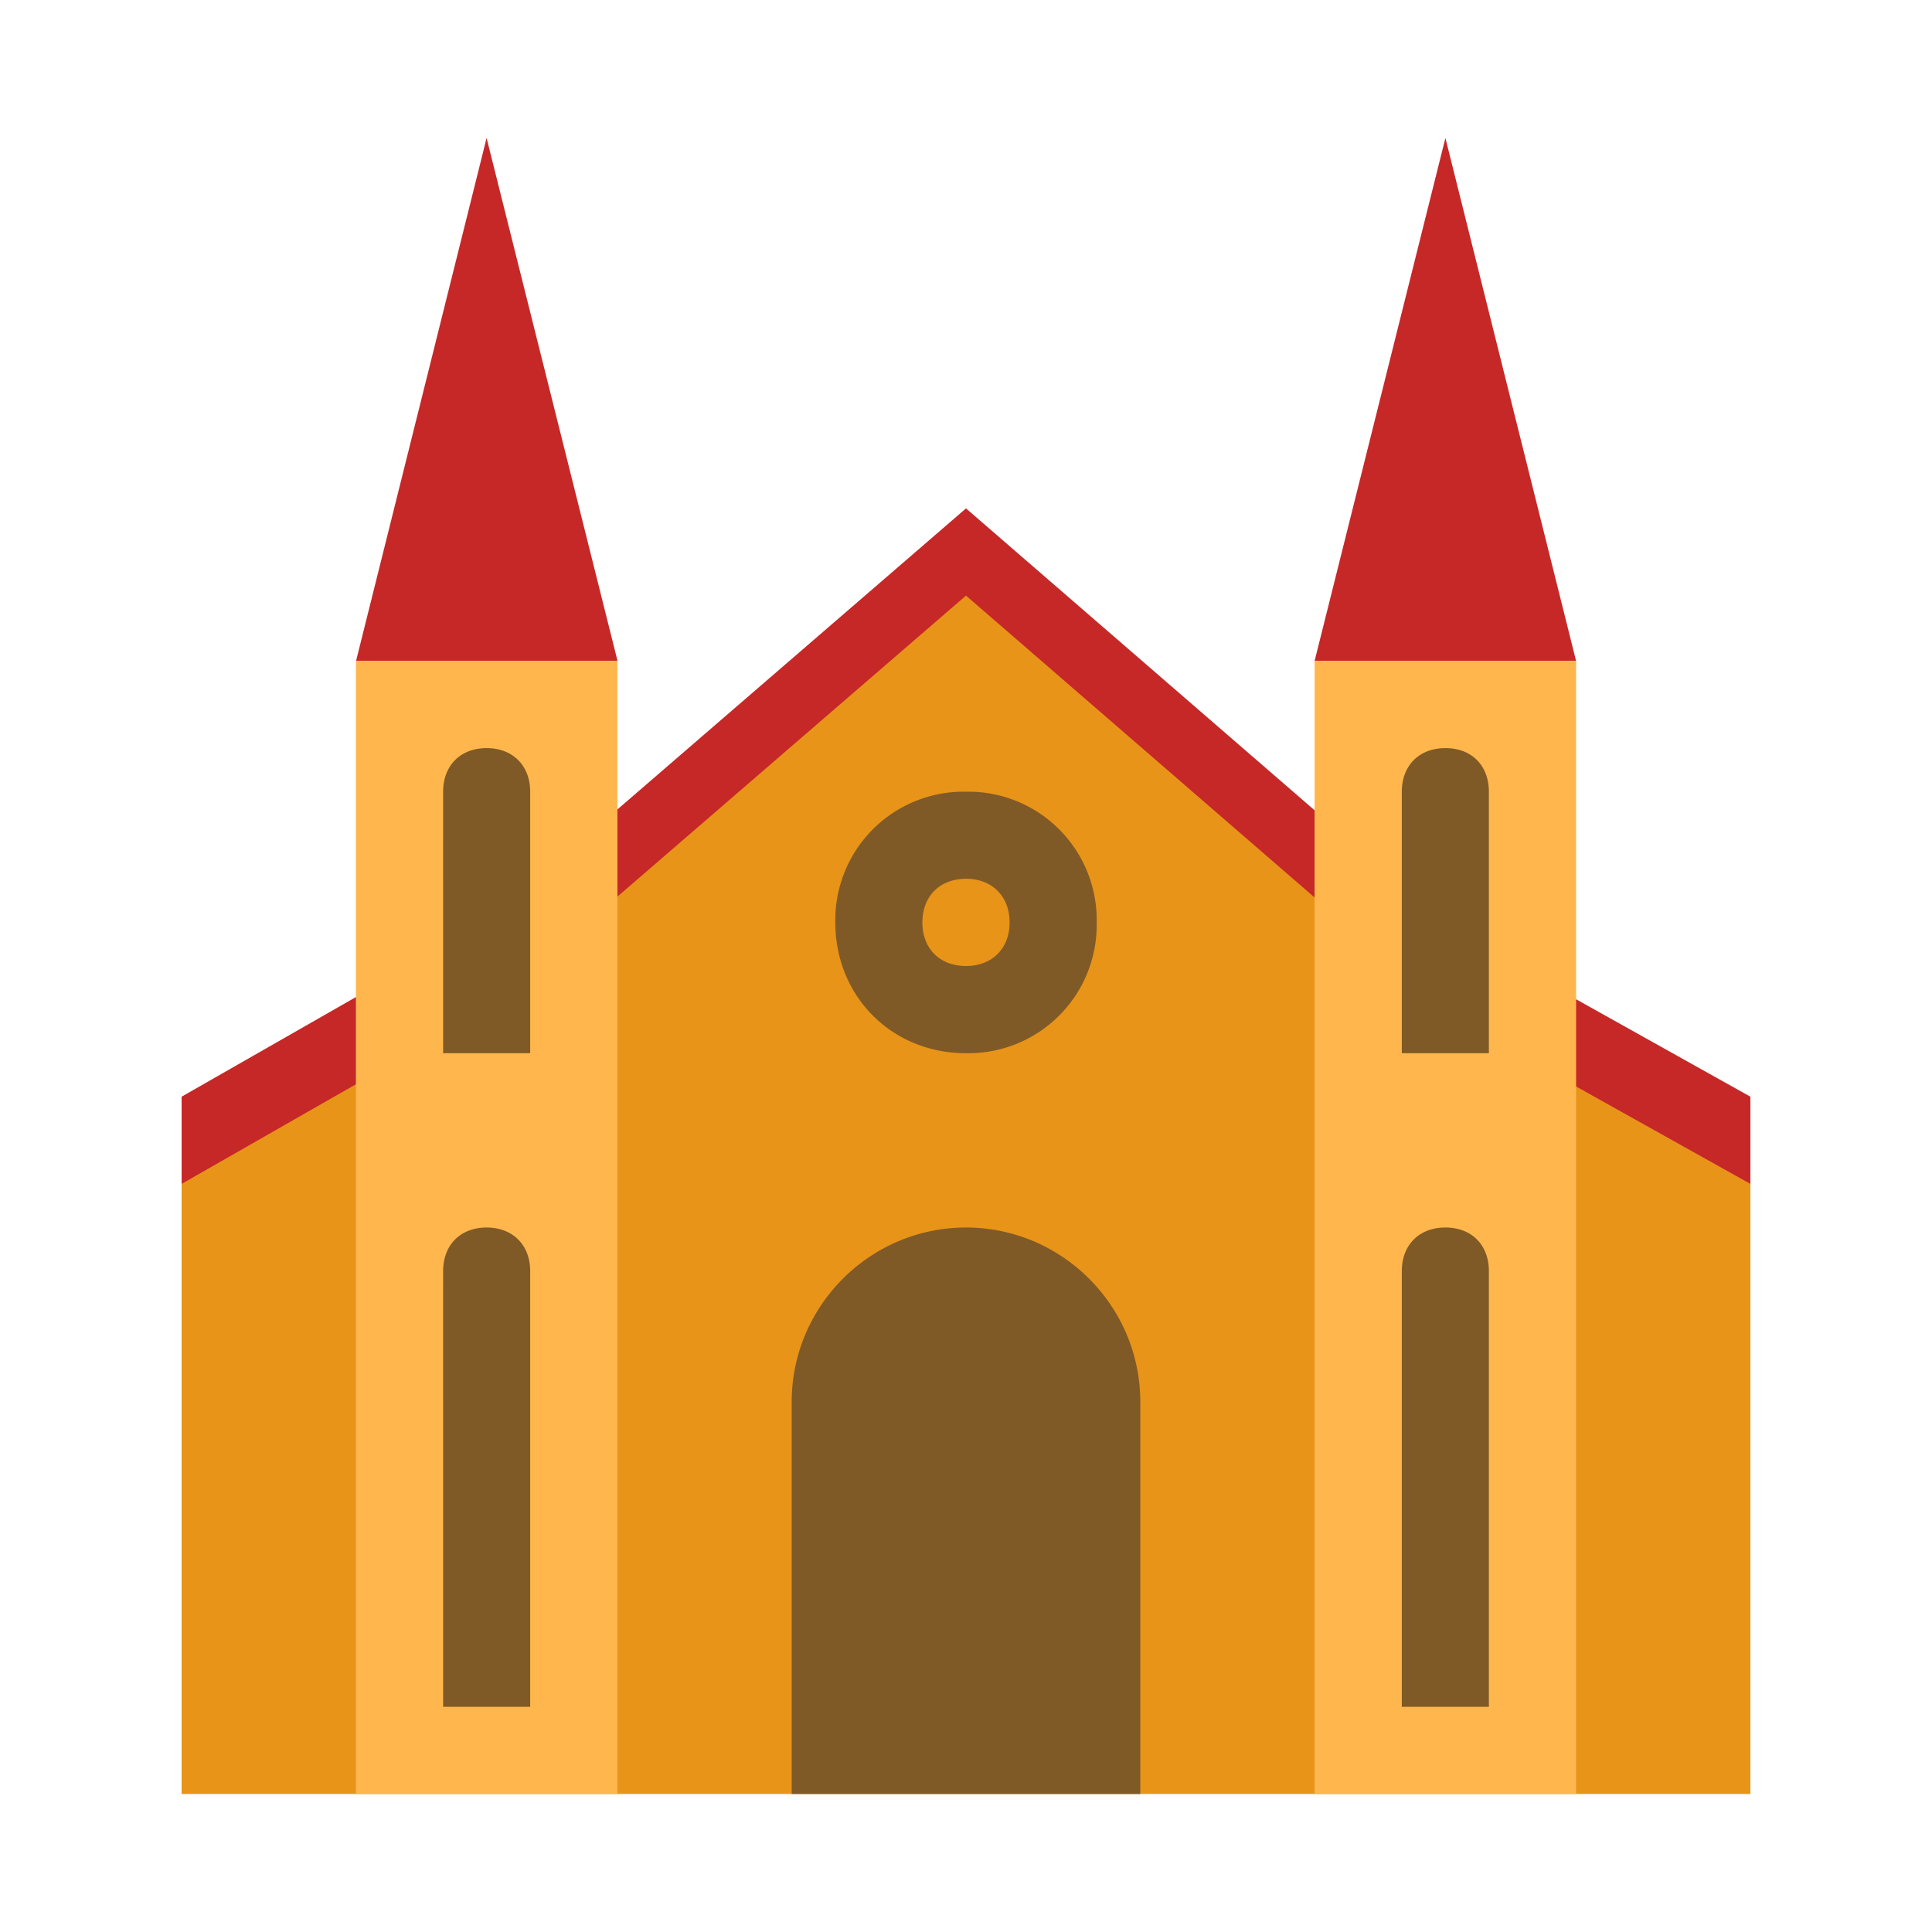 <svg aria-hidden="true" xmlns="http://www.w3.org/2000/svg" viewBox="0 0 14 14" height="1em" width="1em">
  <path fill="#e89419" d="M7 4 3.526 7l-2.21 1.263V13h11.368V8.263l-2.147-1.2L7 4z"/>
  <path fill="#c62828" d="m12.684 7.947-2.147-1.2L7 3.684l-3.474 3-2.21 1.263v.632l2.21-1.263 3.474-3 3.537 3.063 2.147 1.2zM10.474 1l-.948 3.79h1.895zM3.526 1 2.58 4.79h1.895z"/>
  <path fill="#ffb74d" d="M9.526 4.79h1.895V13H9.526zm-6.947 0h1.895V13H2.579z"/>
  <path fill="#805a26" d="M8.263 13H5.737v-2.842c0-.695.568-1.263 1.263-1.263s1.263.568 1.263 1.263V13zm2.526-.632h-.631V9.211c0-.19.126-.316.316-.316s.315.126.315.316v3.157zm-6.947 0h-.631V9.211c0-.19.126-.316.315-.316s.316.126.316.316v3.157zm6.947-4.736h-.631V5.737c0-.19.126-.316.316-.316s.315.126.315.316v1.895zm-6.947 0h-.631V5.737c0-.19.126-.316.315-.316s.316.126.316.316v1.895zM7 5.737a.93.93 0 0 0-.947.947c0 .537.41.948.947.948a.93.93 0 0 0 .947-.948A.93.93 0 0 0 7 5.737zM7 7c-.19 0-.316-.126-.316-.316s.127-.316.316-.316.316.127.316.316S7.189 7 7 7z"/>
</svg>
